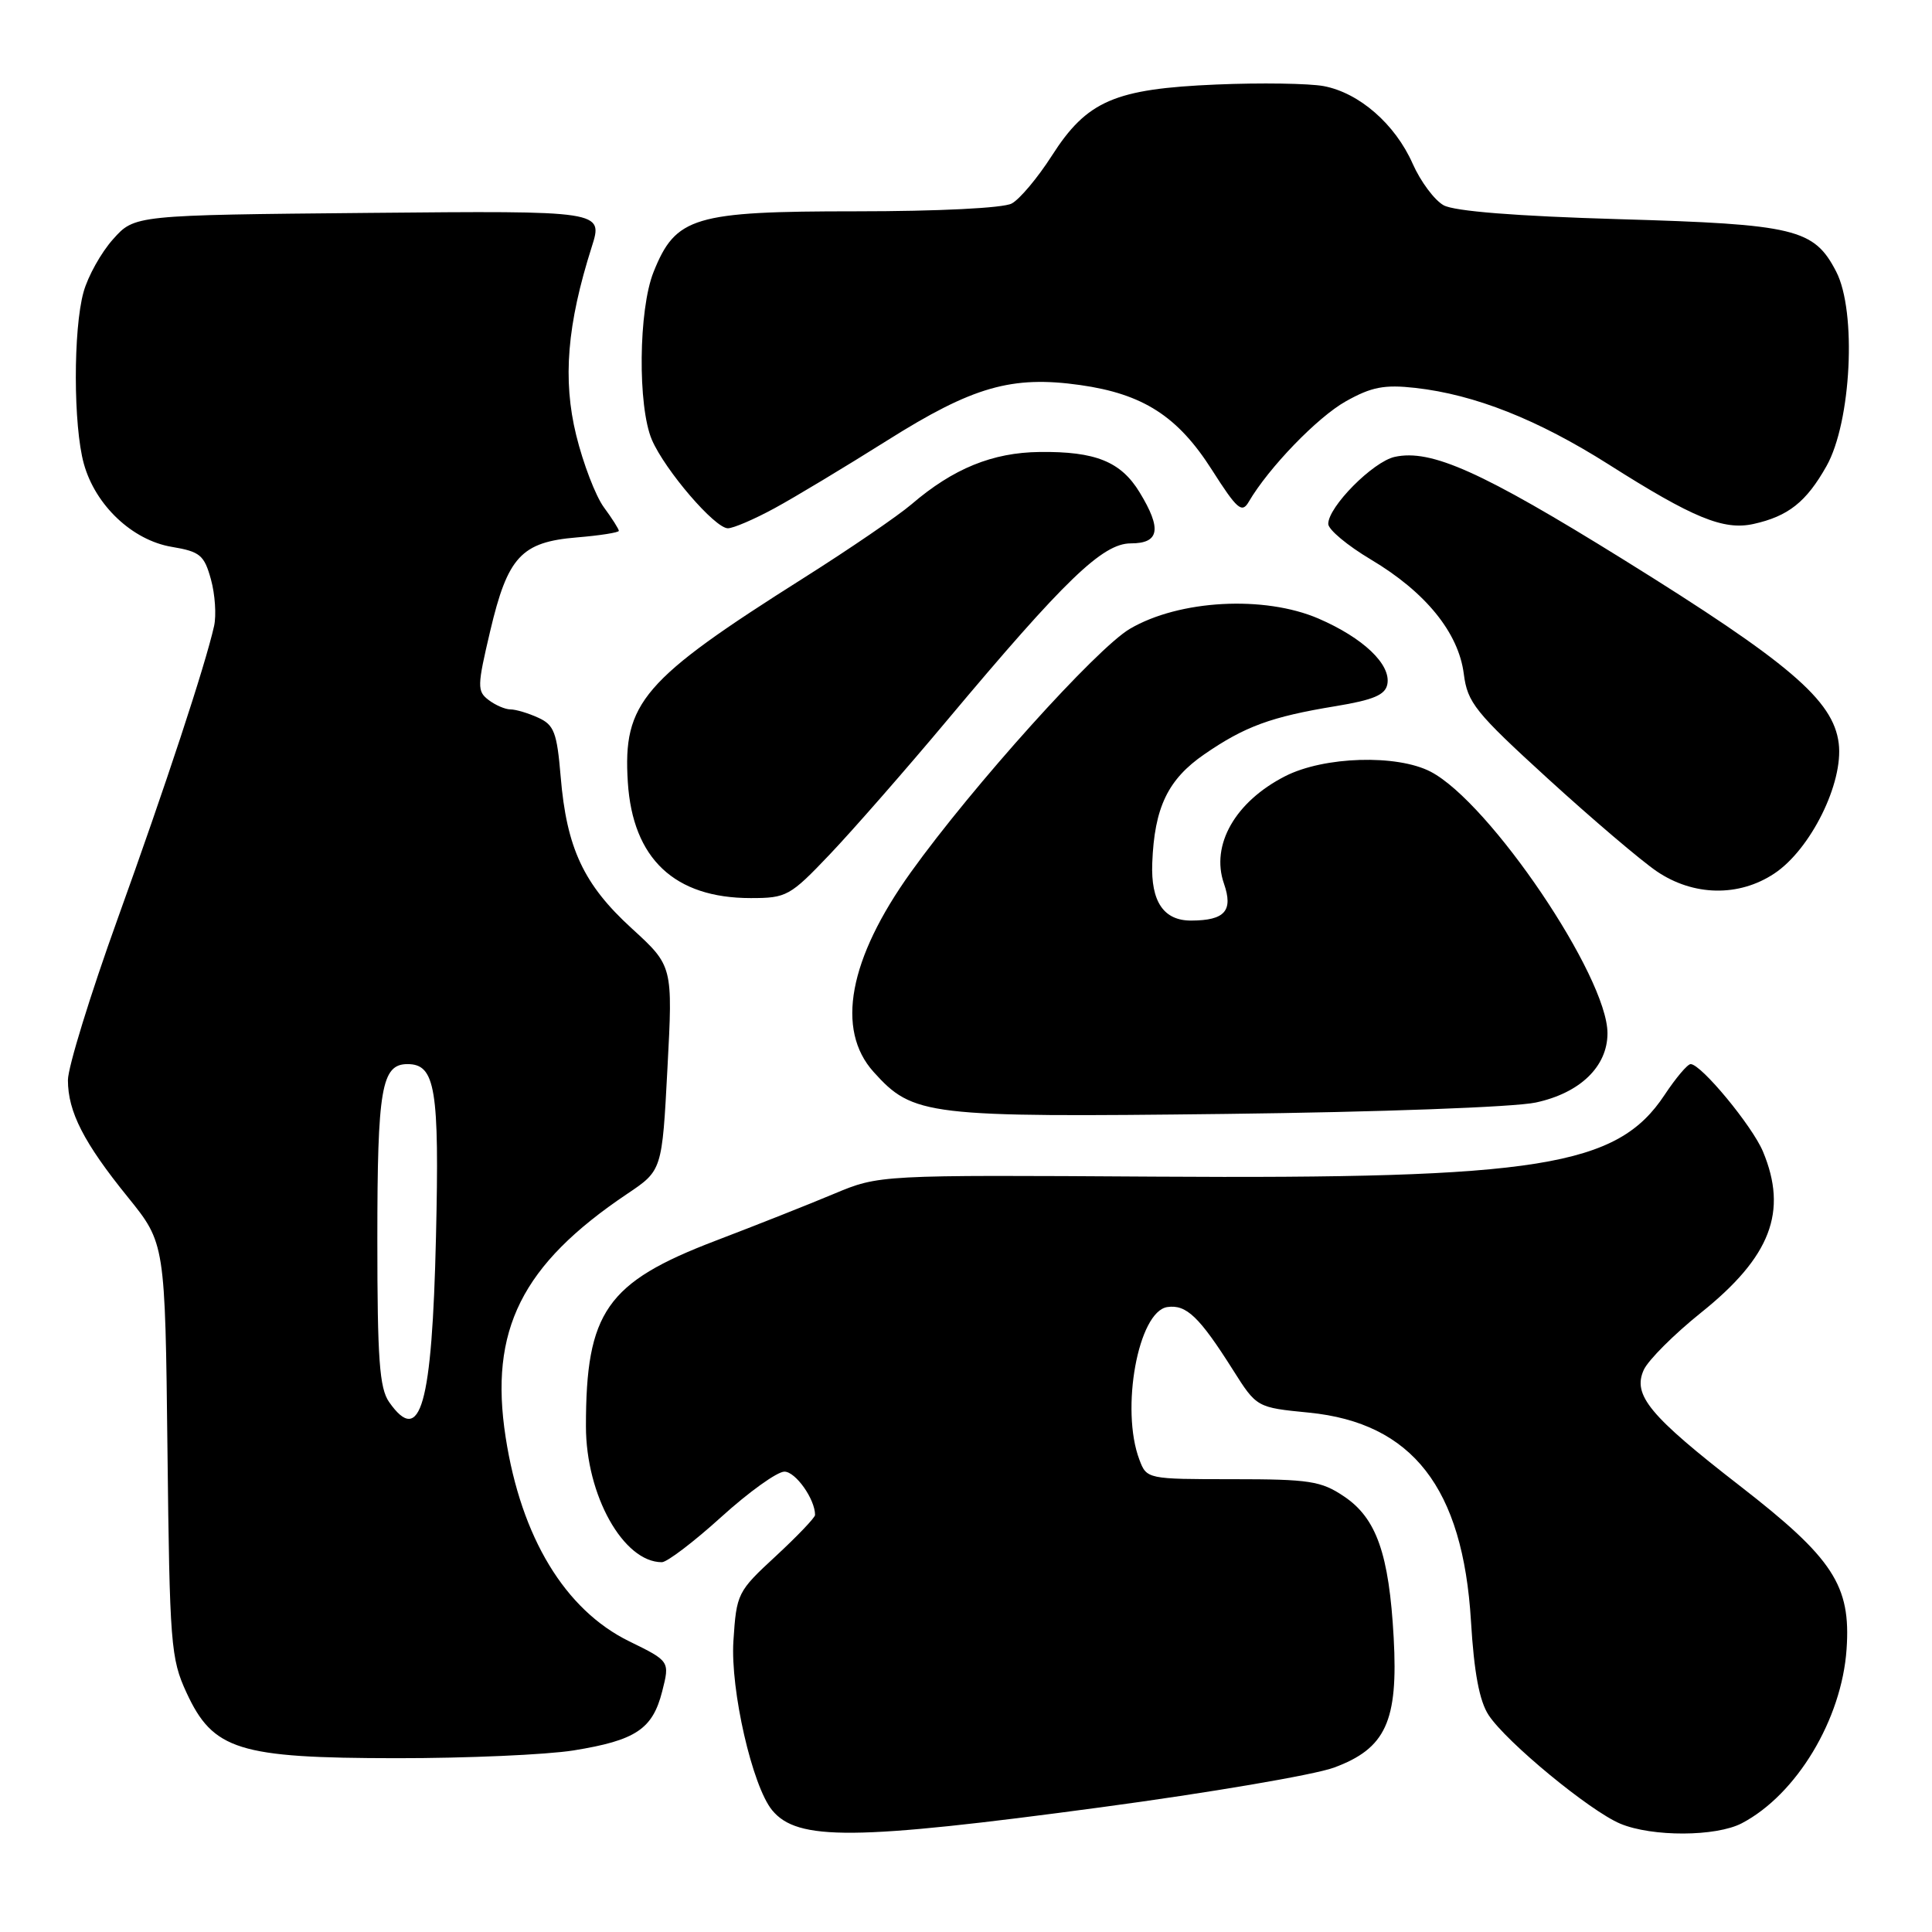 <?xml version="1.0" encoding="UTF-8" standalone="no"?>
<!DOCTYPE svg PUBLIC "-//W3C//DTD SVG 1.1//EN" "http://www.w3.org/Graphics/SVG/1.1/DTD/svg11.dtd" >
<svg xmlns="http://www.w3.org/2000/svg" xmlns:xlink="http://www.w3.org/1999/xlink" version="1.1" viewBox="0 0 256 256">
 <g >
 <path fill="currentColor"
d=" M 145.85 239.48 C 160.23 237.55 174.14 235.18 176.75 234.22 C 183.62 231.69 185.28 228.09 184.67 217.00 C 184.06 205.92 182.39 201.17 178.10 198.29 C 175.06 196.24 173.52 196.00 163.33 196.00 C 152.04 196.00 151.94 195.98 150.98 193.43 C 148.44 186.76 150.82 173.74 154.69 173.19 C 157.20 172.83 158.92 174.48 163.36 181.50 C 166.52 186.50 166.52 186.50 173.44 187.18 C 187.15 188.54 193.84 197.14 194.91 214.79 C 195.32 221.64 196.03 225.40 197.25 227.26 C 199.59 230.83 210.66 239.96 214.70 241.65 C 218.92 243.41 227.38 243.38 230.80 241.59 C 238.05 237.79 244.04 227.84 244.68 218.53 C 245.27 210.08 242.91 206.48 230.55 196.89 C 218.56 187.59 216.29 184.85 217.81 181.51 C 218.41 180.21 221.82 176.80 225.40 173.93 C 234.63 166.54 236.93 160.55 233.60 152.58 C 232.18 149.19 225.41 141.00 224.02 141.00 C 223.60 141.00 222.05 142.84 220.56 145.09 C 214.28 154.58 203.96 156.23 153.00 155.91 C 116.50 155.68 116.50 155.68 110.50 158.19 C 107.20 159.58 100.14 162.37 94.80 164.41 C 80.37 169.92 77.63 173.84 77.64 189.00 C 77.64 198.13 82.60 207.00 87.70 207.00 C 88.39 207.00 91.94 204.30 95.58 201.00 C 99.22 197.70 102.98 195.00 103.94 195.00 C 105.42 195.00 108.00 198.65 108.00 200.74 C 108.00 201.09 105.66 203.54 102.80 206.19 C 97.71 210.89 97.59 211.14 97.18 217.45 C 96.77 223.93 99.68 236.66 102.31 239.86 C 105.66 243.94 113.22 243.87 145.85 239.48 Z  M 76.00 231.94 C 84.24 230.61 86.47 229.12 87.74 224.13 C 88.76 220.12 88.76 220.12 83.37 217.48 C 74.87 213.32 69.05 203.71 67.00 190.44 C 64.80 176.24 69.12 167.59 83.11 158.19 C 87.73 155.09 87.73 155.09 88.44 141.55 C 89.16 128.00 89.16 128.00 83.69 123.00 C 77.33 117.19 75.08 112.38 74.29 102.89 C 73.80 97.06 73.42 96.05 71.32 95.10 C 69.99 94.49 68.34 94.00 67.64 94.00 C 66.95 94.00 65.64 93.44 64.74 92.75 C 63.21 91.59 63.23 90.92 64.95 83.63 C 67.27 73.77 69.07 71.82 76.44 71.21 C 79.50 70.96 82.00 70.56 82.00 70.34 C 82.00 70.11 81.11 68.70 80.01 67.21 C 78.92 65.72 77.27 61.42 76.35 57.67 C 74.54 50.29 75.14 42.99 78.41 32.71 C 79.93 27.92 79.93 27.92 48.88 28.21 C 17.83 28.50 17.83 28.50 14.98 31.70 C 13.41 33.45 11.65 36.60 11.07 38.70 C 9.69 43.66 9.71 56.43 11.11 61.45 C 12.63 66.95 17.53 71.58 22.75 72.46 C 26.51 73.09 27.06 73.55 27.95 76.77 C 28.50 78.76 28.68 81.53 28.37 82.94 C 27.19 88.20 21.96 104.07 15.58 121.77 C 11.96 131.82 9.00 141.42 9.00 143.12 C 9.00 147.31 11.10 151.42 16.95 158.64 C 21.88 164.74 21.88 164.74 22.19 192.12 C 22.48 217.89 22.63 219.78 24.71 224.28 C 28.23 231.90 31.59 232.95 52.50 232.97 C 61.85 232.98 72.42 232.51 76.00 231.94 Z  M 203.50 146.09 C 209.37 144.83 213.00 141.32 213.00 136.91 C 213.00 129.40 197.42 106.36 189.58 102.26 C 185.11 99.93 175.44 100.22 170.29 102.85 C 163.67 106.23 160.40 111.97 162.18 117.08 C 163.43 120.68 162.31 121.96 157.87 121.98 C 154.20 122.01 152.48 119.48 152.68 114.35 C 152.96 106.99 154.75 103.27 159.59 99.94 C 164.95 96.25 168.44 94.97 176.98 93.57 C 182.00 92.74 183.56 92.08 183.83 90.66 C 184.33 88.04 180.63 84.52 174.70 81.96 C 167.51 78.87 156.26 79.48 149.72 83.32 C 145.30 85.91 128.86 104.18 120.69 115.58 C 112.46 127.07 110.72 136.43 115.75 142.03 C 121.00 147.86 122.73 148.07 162.50 147.60 C 182.72 147.36 200.69 146.70 203.50 146.09 Z  M 109.97 113.19 C 113.01 109.99 120.00 102.01 125.50 95.44 C 141.12 76.80 146.10 72.00 149.84 72.00 C 153.64 72.00 153.97 70.10 151.00 65.23 C 148.52 61.16 145.15 59.80 137.76 59.89 C 131.51 59.96 126.31 62.08 120.78 66.82 C 118.98 68.36 112.56 72.75 106.53 76.56 C 85.12 90.09 82.52 93.11 83.19 103.65 C 83.84 113.78 89.37 119.00 99.47 119.00 C 104.23 119.00 104.68 118.75 109.97 113.19 Z  M 235.10 115.75 C 239.92 112.56 244.29 103.73 243.64 98.50 C 242.93 92.77 237.08 87.79 215.04 74.10 C 196.33 62.49 189.63 59.48 184.80 60.54 C 181.92 61.18 176.00 67.15 176.00 69.42 C 176.00 70.17 178.54 72.29 181.65 74.14 C 188.89 78.45 193.26 83.82 193.96 89.29 C 194.45 93.12 195.46 94.37 205.13 103.20 C 210.97 108.53 217.45 114.04 219.52 115.45 C 224.38 118.75 230.40 118.87 235.10 115.75 Z  M 102.62 67.35 C 105.31 65.89 112.03 61.84 117.58 58.35 C 128.90 51.22 134.07 49.74 143.13 51.02 C 151.46 52.20 156.06 55.15 160.58 62.25 C 163.92 67.49 164.56 68.05 165.46 66.50 C 168.10 61.98 174.57 55.28 178.34 53.17 C 181.73 51.27 183.43 50.94 187.55 51.40 C 195.43 52.29 203.74 55.58 213.14 61.53 C 224.34 68.64 228.38 70.30 232.34 69.43 C 236.95 68.41 239.34 66.52 242.02 61.76 C 245.31 55.92 246.04 41.29 243.31 36.00 C 240.37 30.31 237.92 29.72 214.50 29.04 C 200.87 28.64 192.72 27.99 191.29 27.20 C 190.08 26.53 188.23 24.05 187.19 21.70 C 184.87 16.45 180.11 12.30 175.40 11.41 C 173.45 11.05 167.05 10.95 161.18 11.20 C 147.69 11.77 144.03 13.35 139.37 20.64 C 137.50 23.56 135.11 26.41 134.05 26.97 C 132.93 27.57 124.33 28.00 113.43 28.00 C 91.93 28.00 89.53 28.72 86.60 36.04 C 84.60 41.03 84.48 53.85 86.38 58.28 C 88.12 62.31 94.72 70.00 96.45 70.00 C 97.16 70.00 99.94 68.81 102.62 67.35 Z  M 51.56 185.78 C 50.28 183.95 50.00 180.10 50.00 164.21 C 50.00 144.22 50.55 141.00 54.00 141.00 C 57.69 141.00 58.23 144.27 57.77 163.88 C 57.25 186.27 55.71 191.70 51.56 185.78 Z "/>
</g>
</svg>